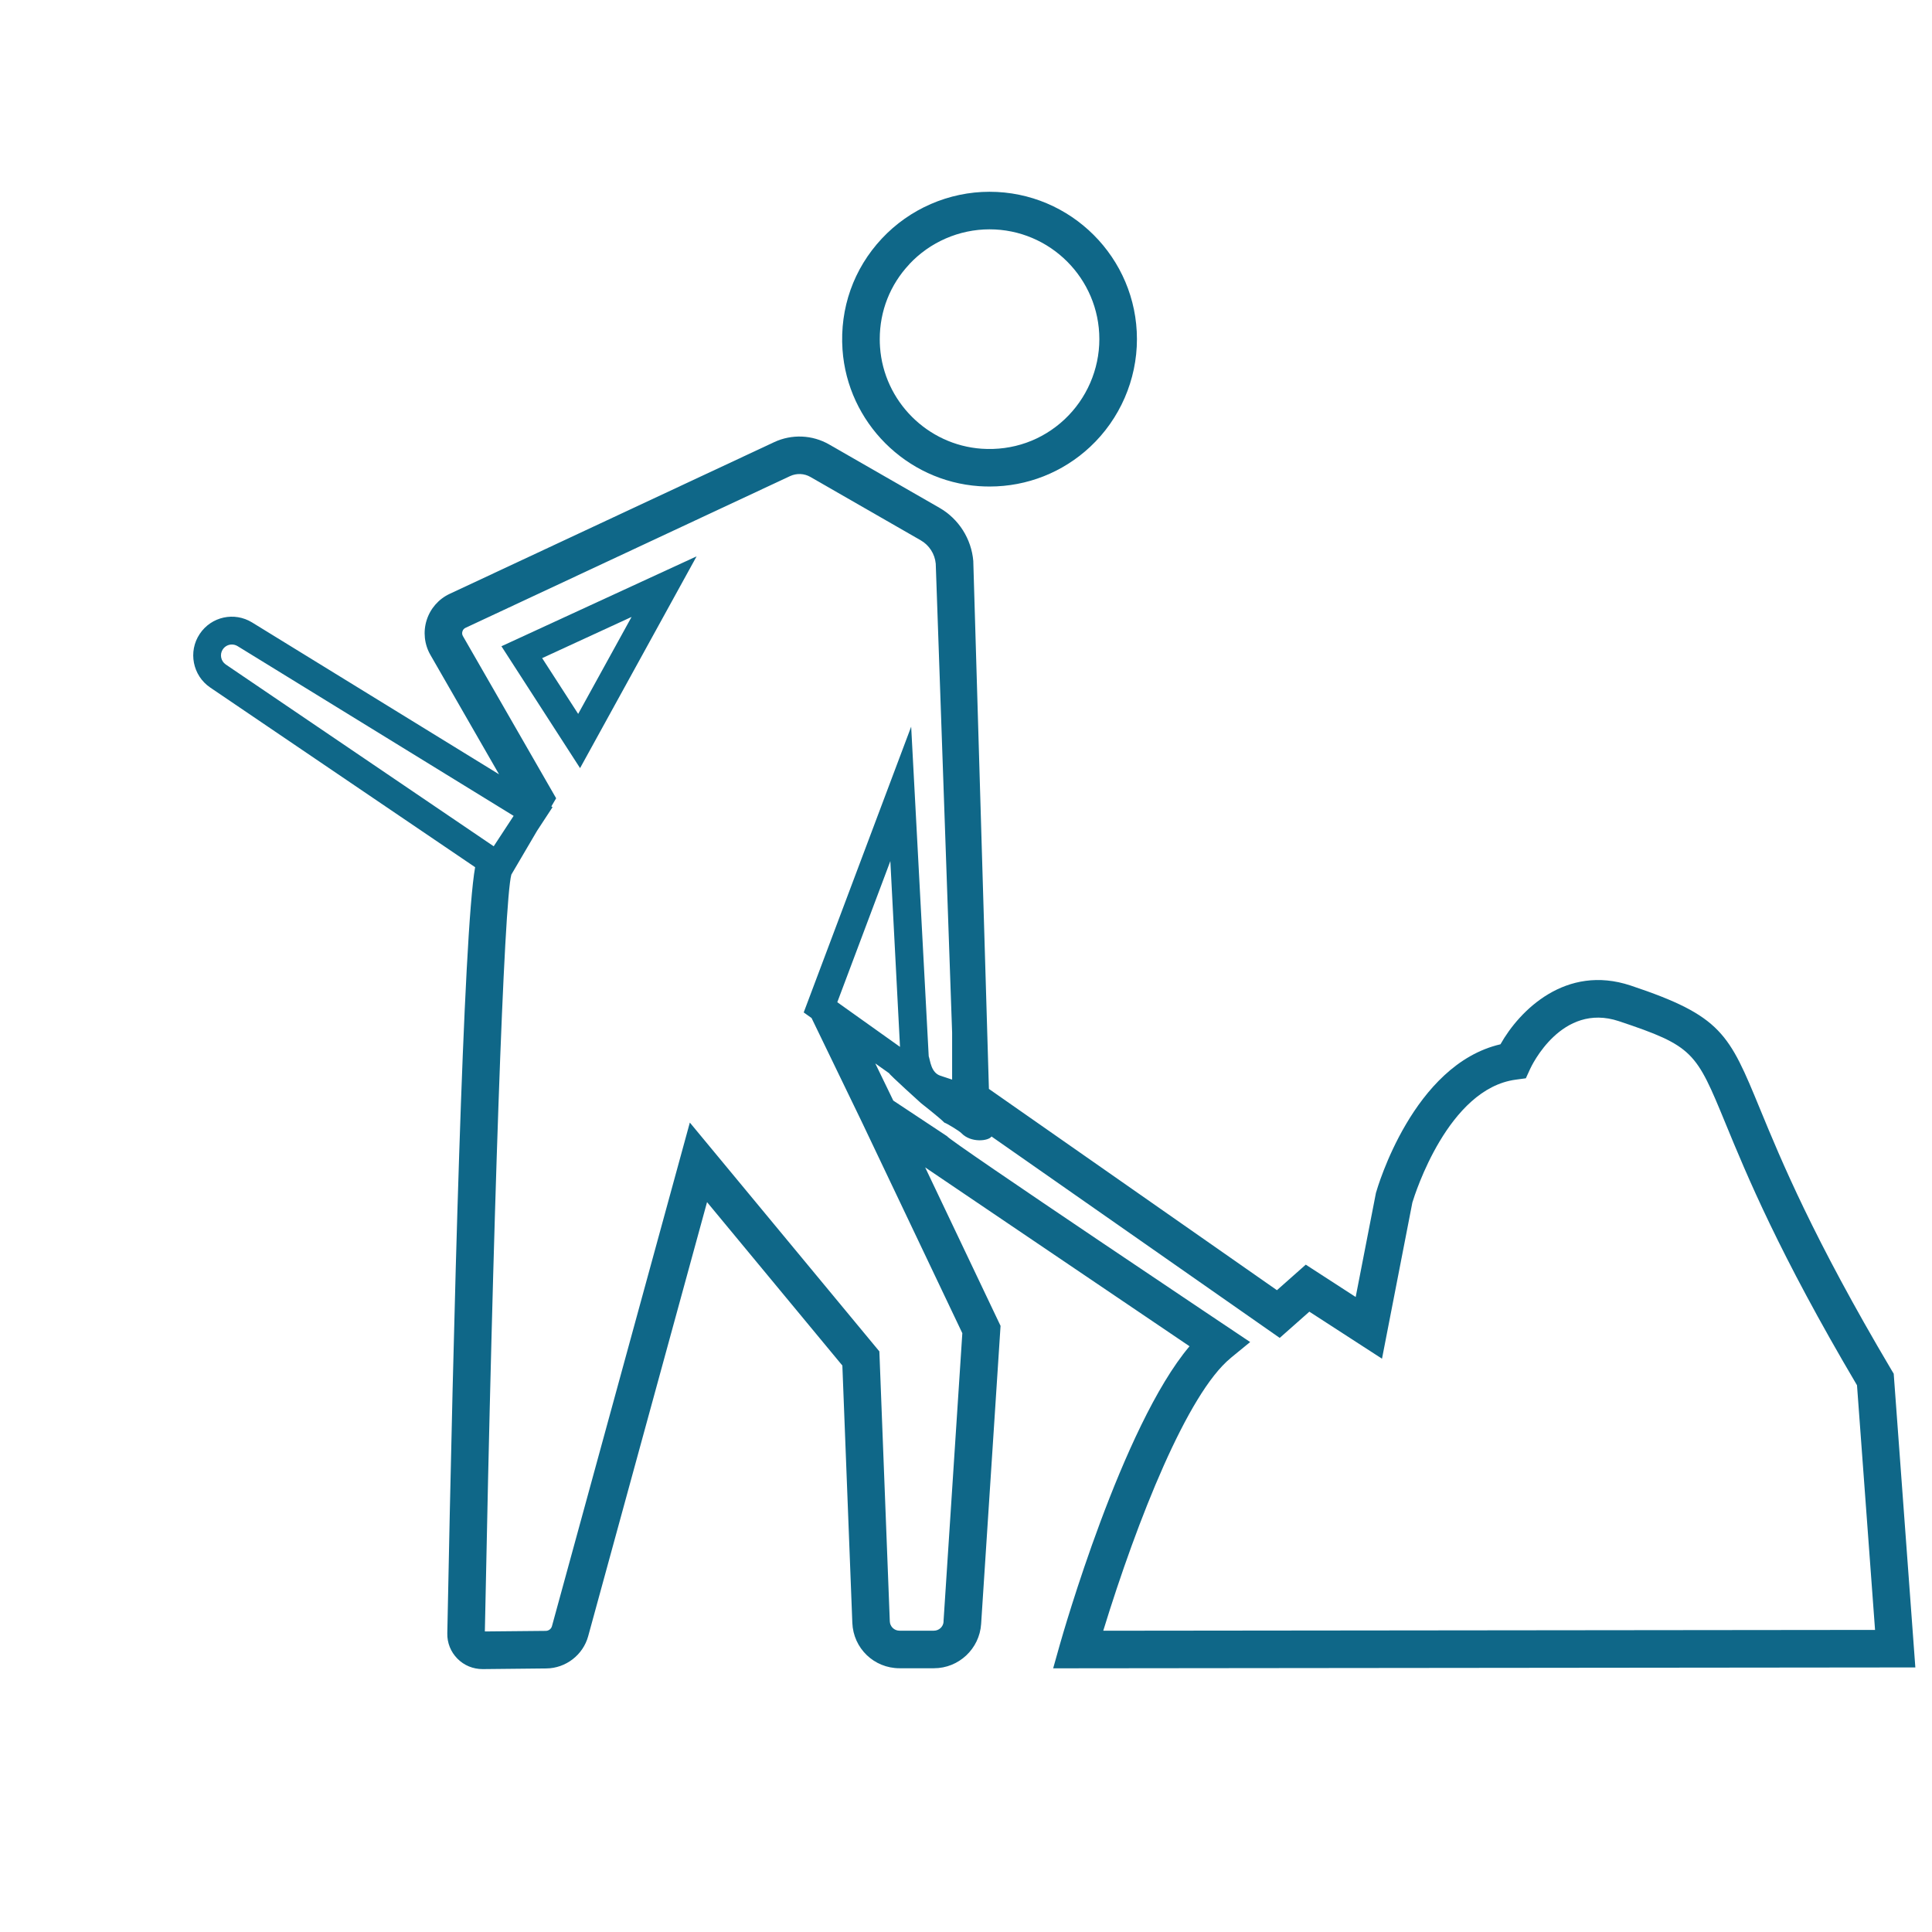<?xml version="1.0" encoding="UTF-8"?><svg id="Layer_1" xmlns="http://www.w3.org/2000/svg" viewBox="0 0 500 500"><defs><style>.cls-1{fill:#0f6788;}</style></defs><path class="cls-1" d="M253.4,125.82c.91,.06,1.83,.09,2.73,.09,9.67,0,18.9-3.64,25.98-10.25,7.71-7.19,12.13-17.36,12.13-27.89,0-21.03-17.11-38.14-38.15-38.14-10.53,0-20.69,4.42-27.88,12.12-7.3,7.81-10.9,18.01-10.17,28.72,1.3,18.86,16.5,34.05,35.36,35.35Zm-18.09-57.43c5.36-5.75,12.93-9.04,20.78-9.04,15.67,0,28.42,12.75,28.42,28.42,0,7.85-3.29,15.42-9.03,20.79-5.81,5.43-13.42,8.11-21.41,7.57-14.04-.97-25.35-12.29-26.32-26.32-.05-.69-.07-1.37-.07-2.06,0-7.24,2.67-14.05,7.64-19.35Z"/><path class="cls-1" d="M150.12,198.79l30.16-54.81-50.51,23.27,20.35,31.54Zm-9.81-28.47l23.14-10.66-13.82,25.1-9.32-14.44Z"/><path class="cls-1" d="M272.54,431.76l223.15-.23-5.6-76.02-.59-.98c-20.29-34.24-28.54-54.25-34-67.51-8.02-19.48-9.92-24.11-33.48-31.96-16.79-5.6-28.79,6.45-33.7,15.2-22.61,5.24-31.84,37.09-32.23,38.47l-5.24,26.93-12.92-8.37-7.46,6.61-74.54-52.09-4.04-136.4v-.18c-.48-5.76-3.75-10.93-8.76-13.81l-28.54-16.39c-4.36-2.51-9.67-2.73-14.22-.61l-83.98,39.26c-2.85,1.32-5.03,3.81-5.97,6.81-.95,2.99-.6,6.28,.97,9l17.76,30.9-63.89-39.29c-4.61-2.84-10.58-1.54-13.58,2.97-3.04,4.56-1.82,10.77,2.71,13.85l68.57,46.51c-3.05,17.02-5.58,115.82-7.2,198.27-.05,2.48,.88,4.8,2.62,6.56,1.72,1.74,4.01,2.7,6.55,2.7l16.46-.17c5.04-.05,9.5-3.49,10.83-8.35l30.76-112.33,35.02,42.29,2.58,66.58c.25,6.6,5.62,11.76,12.22,11.76h8.9c6.43,0,11.78-5.02,12.21-11.44l5.03-77.17-19.51-41.01,68.42,46.29c-17.45,20.62-32.87,74.77-33.55,77.15l-1.74,6.18ZM57.66,168.06c.55-.82,1.43-1.26,2.35-1.26,.51,0,1.01,.14,1.48,.42l71.44,43.93-.06,.09-5.1,7.78-69.34-47.05c-1.28-.87-1.63-2.63-.77-3.91Zm186.54,251.62c-.08,1.31-1.18,2.34-2.51,2.34h-8.9c-1.35,0-2.46-1.06-2.51-2.42l-2.7-69.86-49.05-59.22-35.69,130.35c-.19,.69-.85,1.19-1.57,1.2l-15.79,.15c2.15-108.99,4.96-189.08,6.86-195.88l6.64-11.31,4.02-6.14-.31-.19,1.24-2.11-24.12-41.96c-.22-.38-.27-.81-.13-1.23,.13-.42,.41-.75,.82-.93l83.98-39.26c1.69-.78,3.66-.7,5.26,.23l28.54,16.39c2.2,1.26,3.66,3.53,3.89,6.06l4.24,121.39v12.12c-.33-.11-1.26-.41-3.03-1-2.45-.81-2.61-3.88-3.03-5.05l-4.54-85.29-27.81,73.96,2.03,1.44,12.94,26.75,26.08,54.82-4.87,74.65Zm-11.28-148.75l-16.23-11.56,13.73-36.52,2.5,48.08Zm85.57,80.52l5.05-4.13s-78.34-52.38-78.44-53.27l-13.92-9.22-4.66-9.62,3.59,2.55c.05,.34,8.24,7.73,8.24,7.73,0,0,4.68,3.65,6.06,5.05,.53,.13,3.84,2.13,4.39,2.71,2.51,2.63,7.09,2.03,7.8,.87l74.59,52.13,7.67-6.79,18.8,12.17,7.86-40.42c.69-2.26,9.27-29.44,26.72-31.79l2.65-.36,1.11-2.43c.33-.72,8.12-17.3,22.97-12.35,19.34,6.45,19.97,7.96,27.59,26.45,5.5,13.37,13.8,33.54,34.03,67.77l4.67,63.32-199.74,.21c8.82-28.74,21.82-61.45,32.99-70.58Z"/></svg>